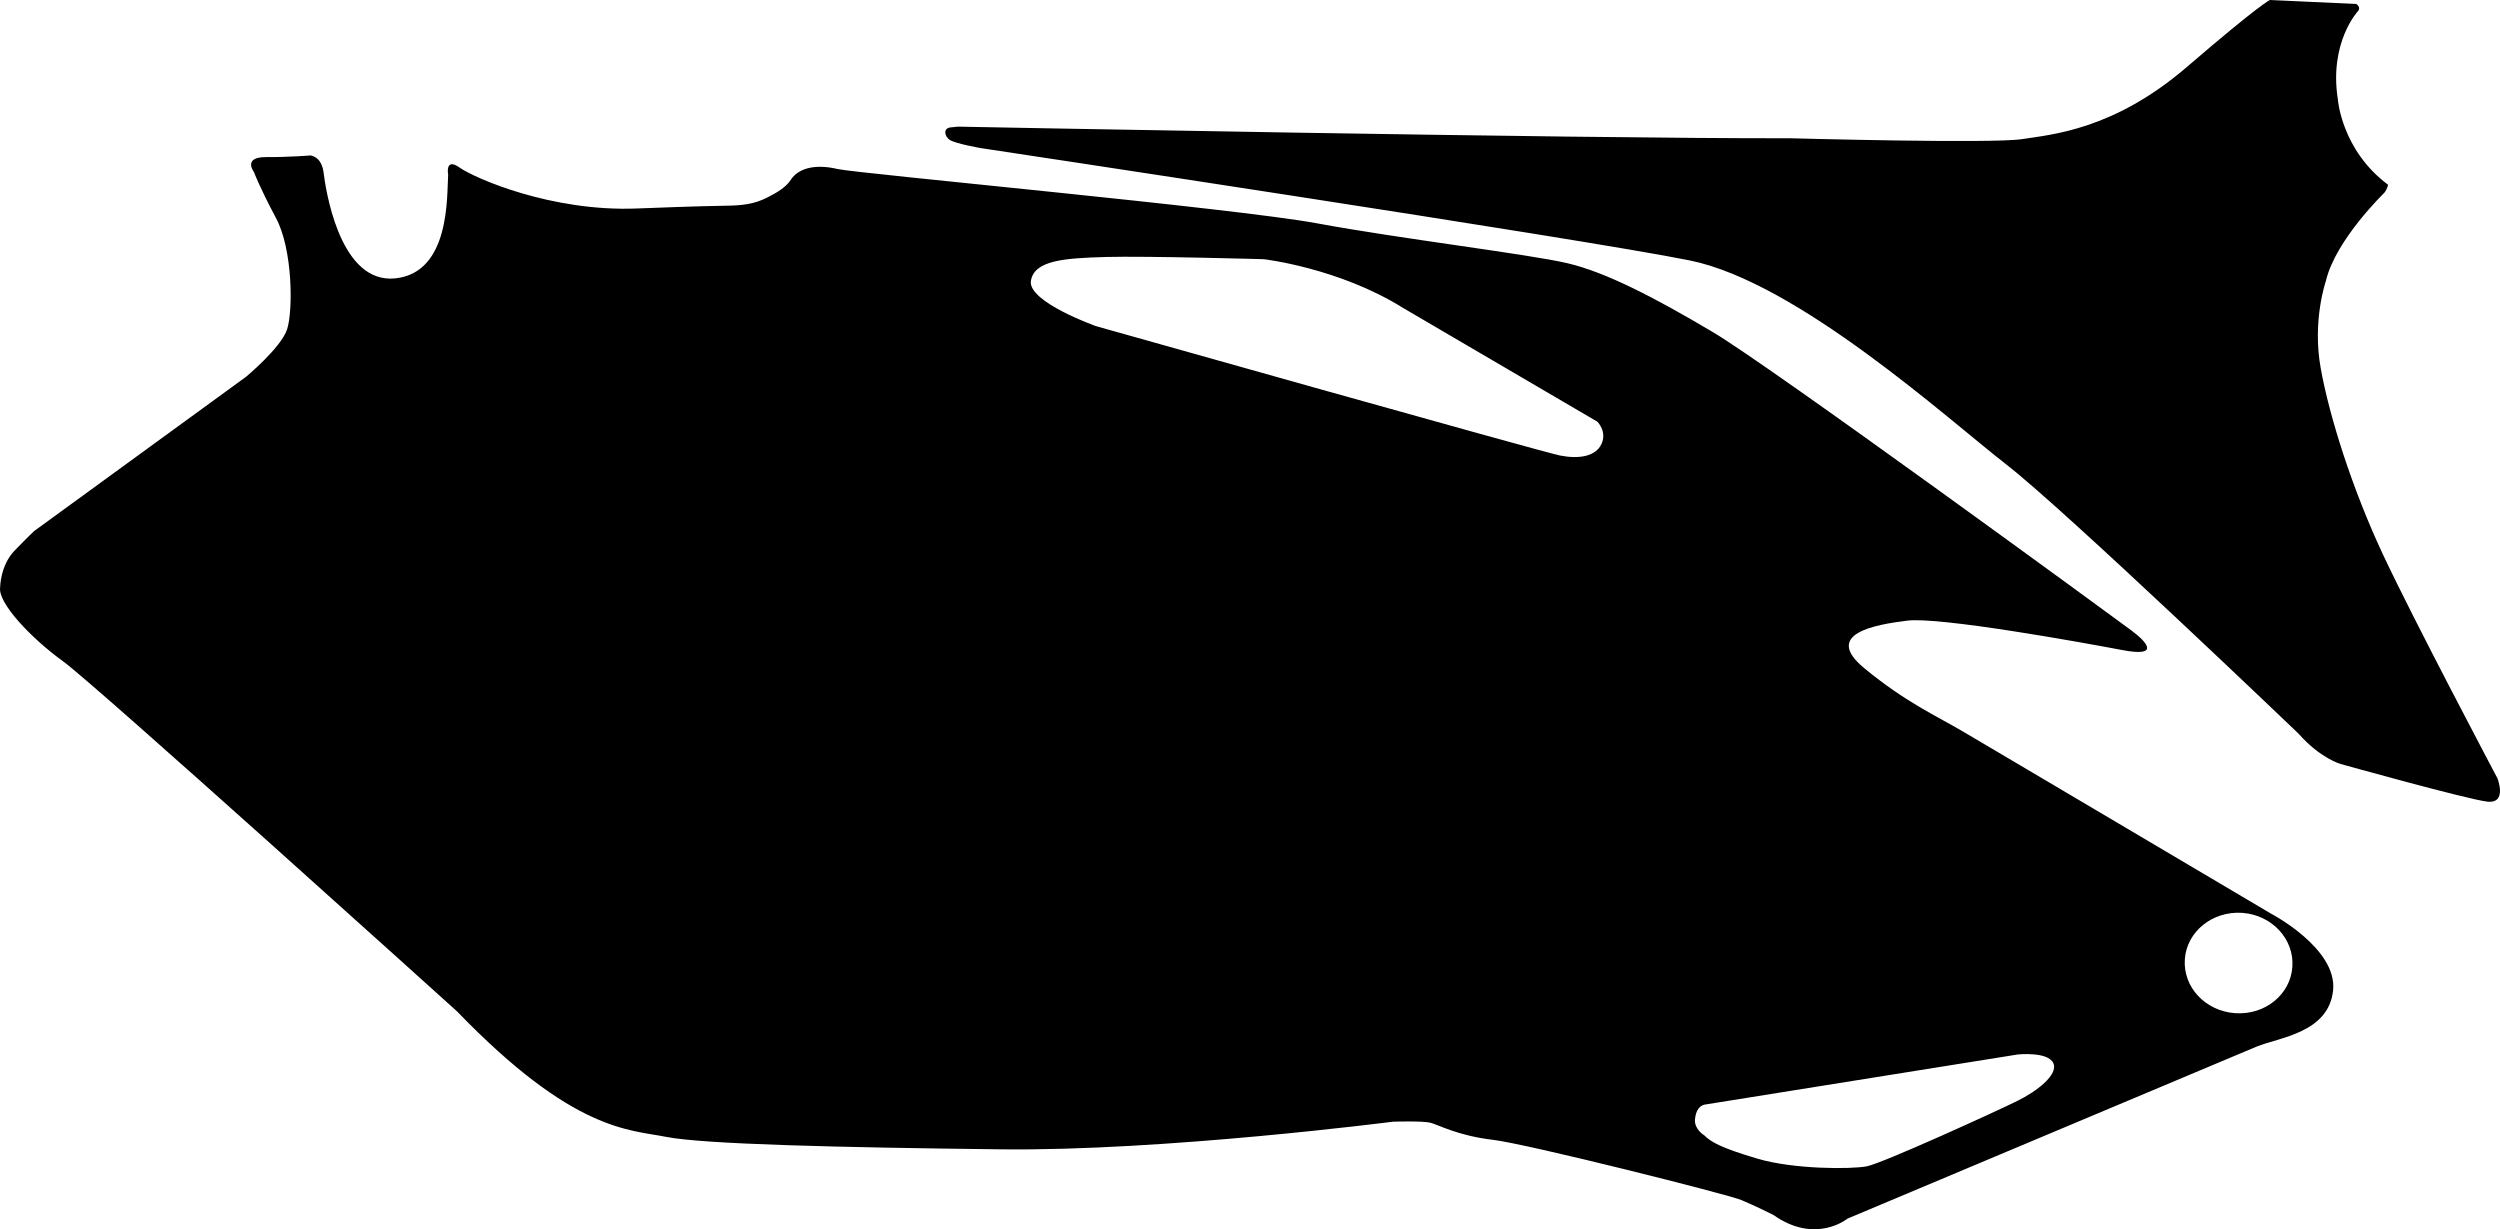 <?xml version="1.0" encoding="utf-8"?>
<!-- Generator: Adobe Illustrator 16.0.0, SVG Export Plug-In . SVG Version: 6.00 Build 0)  -->
<!DOCTYPE svg PUBLIC "-//W3C//DTD SVG 1.1//EN" "http://www.w3.org/Graphics/SVG/1.1/DTD/svg11.dtd">
<svg version="1.1" id="Layer_1" xmlns="http://www.w3.org/2000/svg" xmlns:xlink="http://www.w3.org/1999/xlink" x="0px" y="0px"
	 width="1621.969px" height="797.52px" viewBox="0 0 1621.969 797.52" enable-background="new 0 0 1621.969 797.52"
	 xml:space="preserve">
<path d="M621.568,82.16c0,0,402.208,7.848,540.086,7.545c0,0,131.754,3.62,150.521,0.52c18.688-2.96,59.004-5.77,106.709-46.829
	C1466.59,2.338,1472.7,0,1472.7,0l0,0l56.03,2.579l0,0c0,0,3.212,1.974,1.196,4.534c0,0-18.963,20.107-13.172,57.265
	c0,0,2.271,32.856,32.563,55.466c0,0-0.195,2.297-2.373,5.208c0,0-31.638,30.531-37.896,57.089c0,0-9.03,25.832-3.407,56.708
	c5.479,30.867,20.382,78.247,40.37,120.853c20.051,42.823,74.252,145.17,74.252,145.17s6.682,16.582-6.441,15.229
	c-12.899-1.413-95.307-24.444-95.307-24.444s-13.145-3.662-27.142-19.56c0,0-151.551-145.143-189.688-174.736
	c-37.998-29.516-135.334-118.171-205.375-132.391c-70.188-14.157-460.071-72.896-460.071-72.896s-16.288-2.823-20.116-5.335
	c-3.815-2.8-3.849-7.562,0.359-8.056C620.775,82.189,621.568,82.16,621.568,82.16L621.568,82.16 M1473.146,592.606l-147.674-87.339
	l-51.188-30.235c-17.713-10.517-37.655-19.152-64.801-41.545c-27.072-22.396,7.129-28.226,27.859-30.817
	c20.733-2.664,113.832,14.188,139.178,19.01c25.271,4.896,16.703-4.971,5.979-12.891c-10.653-7.92-234-171.358-271.438-193.46
	c-37.299-22.105-68.979-38.664-94.178-44.568c-25.271-5.904-108.646-15.912-162.289-25.848
	c-53.641-9.938-299.162-32.4-311.33-35.281c-12.098-2.879-24.479-1.729-30.237,7.057c-3.349,5.143-9.521,8.497-14.812,11.256
	c-9.162,4.778-17.473,5.369-27.436,5.523c-10.292,0.16-20.582,0.481-30.87,0.815c-8.896,0.289-17.784,0.624-26.676,0.979
	c-55.514,2.232-105.19-19.656-114.983-26.496c-9.721-6.912-7.486,4.607-7.486,4.607c-0.938,13.176,1.655,63.648-34.487,67.248
	c-1.009,0.072-2.089,0.145-3.098,0.145c-33.622-0.145-42.047-59.041-43.271-69.049c-1.366-10.367-8.495-10.871-8.495-10.871
	s-13.465,1.152-28.802,1.08c-15.405-0.072-7.849,9.719-7.849,9.719s3.456,9.434,14.256,29.736
	c10.944,20.232,11.16,60.193,7.272,72.217c-3.961,12.096-26.785,30.959-26.785,30.959L22.129,344.563c0,0-3.457,3.168-12.744,12.743
	c-9.217,9.648-9.288,23.689-9.288,23.689c-1.728,10.08,20.231,33.19,40.681,47.952c20.594,14.832,255.744,227.23,255.744,227.23
	c75.528,78.191,111.528,76.607,135.792,81.435c24.267,4.752,111.24,6.84,216.863,8.062c105.479,1.295,254.521-17.928,254.521-17.928
	s19.515-0.648,24.553,0.719c5.041,1.369,17.929,8.424,40.246,11.019c22.396,2.664,152.354,35.354,161.281,39.098
	c9,3.744,20.879,9.719,20.879,9.719c27.289,19.297,48.021,2.312,48.021,2.312s250.416-105.342,265.248-111.527
	c14.766-6.049,46.803-8.93,49.752-36.436C1516.633,615.212,1473.146,592.606,1473.146,592.606z M1039.056,287.973
	c-3.74,8.137-14.476,10.008-26.93,7.561c-12.456-2.52-301.104-83.951-301.104-83.951s-44.208-15.697-42.192-29.305
	c2.09-13.535,22.104-14.76,48.528-15.553c26.354-0.719,102.526,1.441,102.526,1.441s48.675,5.543,90.506,31.68l125.93,73.729
	C1036.323,273.574,1042.73,279.766,1039.056,287.973z M1309.056,714.14c-11.732,5.904-87.691,40.609-97.92,42.558
	c-10.148,1.938-47.521,2.016-71.14-5.041c-23.543-6.982-29.951-10.729-34.344-15.119c0,0-6.479-3.816-5.979-10.229
	c0.576-6.479,3.388-8.854,5.902-9.571l0.793-0.146l202.824-32.473c0,0,19.512-2.021,22.967,5.608
	C1335.699,697.366,1320.793,708.38,1309.056,714.14z M1487.256,627.308c-1.226,18-17.854,31.396-37.146,30.025
	c-19.301-1.369-33.912-16.92-32.617-34.992c1.228-17.928,17.931-31.393,37.228-30.096
	C1474.008,593.614,1488.552,609.308,1487.256,627.308z"/>
</svg>
